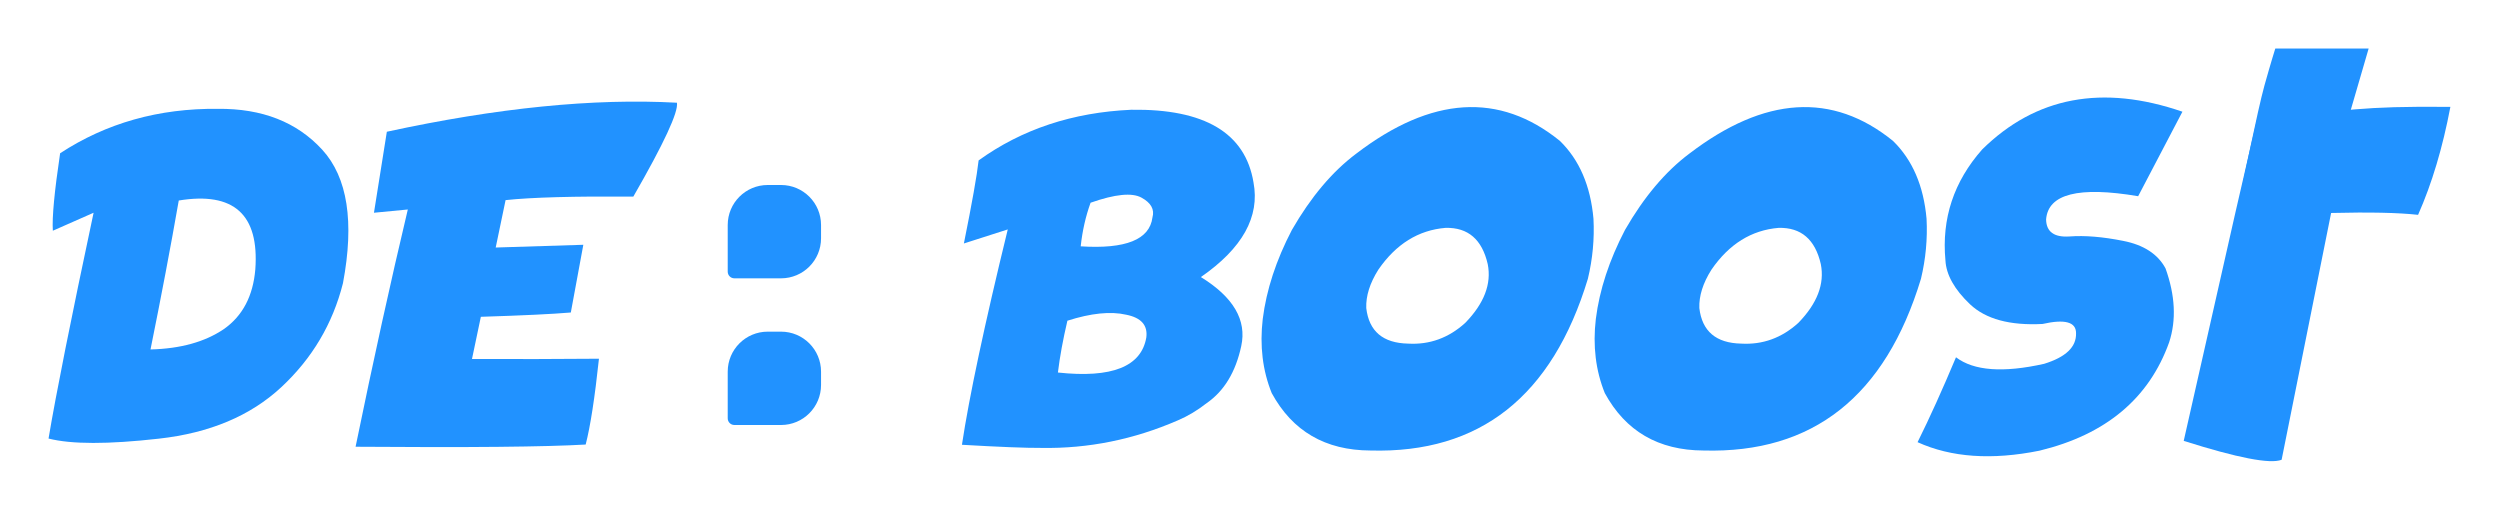 <svg width="103" height="21" viewBox="0 0 103 21" fill="none" xmlns="http://www.w3.org/2000/svg">
<g filter="url(#filter0_d_22_1156)">
<path d="M2.477 6.314C4.38 5.069 6.546 4.459 8.974 4.484C10.798 4.466 12.232 5.028 13.277 6.169C14.321 7.31 14.605 9.143 14.13 11.668C13.708 13.341 12.86 14.77 11.587 15.954C10.317 17.134 8.636 17.841 6.544 18.073C4.455 18.309 2.941 18.308 2 18.068C2.311 16.215 2.93 13.114 3.856 8.765L2.177 9.506C2.141 8.962 2.241 7.898 2.477 6.314ZM6.201 14.398C7.442 14.366 8.45 14.085 9.226 13.556C9.995 13.016 10.426 12.197 10.519 11.099C10.684 8.835 9.632 7.889 7.365 8.261C7.032 10.167 6.644 12.213 6.201 14.398Z" fill="#2192FF"/>
<path d="M20.83 8.245L20.423 10.198L24.033 10.085L23.518 12.875C22.771 12.939 21.535 12.998 19.811 13.052L19.446 14.79C21.238 14.797 22.982 14.794 24.677 14.779C24.505 16.389 24.323 17.567 24.13 18.315C22.485 18.411 19.325 18.442 14.65 18.406C15.383 14.836 16.101 11.578 16.802 8.631L15.407 8.765L15.938 5.428C20.487 4.441 24.471 4.043 27.89 4.232C27.955 4.615 27.356 5.904 26.093 8.1C23.658 8.082 21.903 8.13 20.83 8.245Z" fill="#2192FF"/>
<path d="M29.982 9.27C29.982 8.359 30.72 7.622 31.63 7.622H32.179C33.089 7.622 33.827 8.359 33.827 9.27V9.819C33.827 10.729 33.089 11.467 32.179 11.467H30.256C30.105 11.467 29.982 11.344 29.982 11.192V9.27Z" fill="#2192FF"/>
<path d="M29.982 15.312C29.982 14.402 30.72 13.664 31.63 13.664H32.179C33.089 13.664 33.827 14.402 33.827 15.312V15.862C33.827 16.772 33.089 17.51 32.179 17.51H30.256C30.105 17.51 29.982 17.387 29.982 17.235V15.312Z" fill="#2192FF"/>
<path d="M39.712 10.031C40.049 8.361 40.251 7.22 40.319 6.609C42.1 5.325 44.197 4.629 46.611 4.522C49.63 4.479 51.307 5.477 51.644 7.515C51.912 8.928 51.19 10.228 49.476 11.415C50.818 12.242 51.372 13.19 51.139 14.259C50.91 15.325 50.438 16.106 49.723 16.603C49.34 16.904 48.943 17.142 48.532 17.317C46.715 18.107 44.843 18.486 42.915 18.454C42.275 18.458 41.181 18.415 39.632 18.325C39.929 16.351 40.558 13.393 41.52 9.452L39.712 10.031ZM44.525 10.149C46.381 10.268 47.366 9.87 47.481 8.958C47.574 8.629 47.423 8.358 47.03 8.143C46.64 7.928 45.941 7.998 44.932 8.352C44.728 8.917 44.593 9.516 44.525 10.149ZM43.586 15.348C45.807 15.588 47.021 15.107 47.228 13.905C47.293 13.4 47.016 13.088 46.397 12.966C45.757 12.819 44.95 12.902 43.977 13.213C43.795 13.989 43.664 14.701 43.586 15.348Z" fill="#2192FF"/>
<path d="M64.267 5.804C65.068 6.584 65.53 7.653 65.651 9.012C65.694 9.842 65.617 10.666 65.421 11.485C63.954 16.328 60.968 18.687 56.461 18.561C54.605 18.554 53.25 17.766 52.395 16.196C52.019 15.266 51.896 14.248 52.025 13.143C52.175 11.945 52.575 10.722 53.226 9.473C54.006 8.118 54.889 7.07 55.877 6.33C58.977 3.962 61.774 3.787 64.267 5.804ZM56.29 12.692C56.401 13.647 56.976 14.136 58.017 14.157C58.901 14.207 59.684 13.923 60.367 13.304C61.147 12.503 61.456 11.696 61.295 10.884C61.062 9.865 60.483 9.366 59.557 9.388C58.437 9.481 57.515 10.055 56.788 11.11C56.438 11.664 56.272 12.192 56.29 12.692Z" fill="#2192FF"/>
<path d="M77.99 5.804C78.791 6.584 79.253 7.653 79.374 9.012C79.417 9.842 79.34 10.666 79.144 11.485C77.677 16.328 74.691 18.687 70.184 18.561C68.328 18.554 66.973 17.766 66.118 16.196C65.742 15.266 65.619 14.248 65.748 13.143C65.898 11.945 66.299 10.722 66.95 9.473C67.729 8.118 68.612 7.07 69.6 6.33C72.701 3.962 75.497 3.787 77.99 5.804ZM70.013 12.692C70.124 13.647 70.7 14.136 71.74 14.157C72.624 14.207 73.407 13.923 74.09 13.304C74.87 12.503 75.179 11.696 75.018 10.884C74.786 9.865 74.206 9.366 73.28 9.388C72.16 9.481 71.238 10.055 70.512 11.11C70.161 11.664 69.995 12.192 70.013 12.692Z" fill="#2192FF"/>
<path d="M79.004 18.218C79.505 17.209 80.032 16.044 80.587 14.72C81.32 15.278 82.531 15.368 84.219 14.989C85.113 14.713 85.551 14.293 85.533 13.728C85.537 13.266 85.077 13.139 84.154 13.347C82.81 13.418 81.814 13.148 81.166 12.537C80.522 11.925 80.184 11.322 80.152 10.729C79.991 9.005 80.496 7.481 81.665 6.158C83.868 3.987 86.619 3.468 89.916 4.602L88.092 8.084C85.642 7.669 84.378 7.989 84.299 9.044C84.31 9.552 84.632 9.785 85.265 9.742C85.898 9.695 86.635 9.756 87.475 9.924C88.319 10.089 88.9 10.466 89.219 11.056C89.619 12.168 89.669 13.184 89.369 14.103C88.539 16.417 86.76 17.905 84.031 18.567C82.067 18.964 80.392 18.848 79.004 18.218Z" fill="#2192FF"/>
<path d="M100.956 4.403C100.638 6.084 100.194 7.567 99.625 8.851C98.81 8.761 97.615 8.736 96.042 8.775L94.003 18.942C93.538 19.128 92.193 18.868 89.969 18.164L92.093 8.781C92.452 7.204 92.697 6.174 93.001 4.869C97.014 4.558 97.075 4.367 100.956 4.403Z" fill="#2192FF"/>
<path d="M93.742 2H97.588L96.134 6.995L92.334 7.896C92.334 7.896 93.02 4.506 93.295 3.523C93.57 2.54 93.742 2 93.742 2Z" fill="#2192FF"/>
</g>
<defs>
<filter id="filter0_d_22_1156" x="0.901" y="0.901" width="101.153" height="19.197" filterUnits="userSpaceOnUse" color-interpolation-filters="sRGB">
<feFlood flood-opacity="0" result="BackgroundImageFix"/>
<feColorMatrix in="SourceAlpha" type="matrix" values="0 0 0 0 0 0 0 0 0 0 0 0 0 0 0 0 0 0 127 0" result="hardAlpha"/>
<feOffset/>
<feGaussianBlur stdDeviation="0.549"/>
<feComposite in2="hardAlpha" operator="out"/>
<feColorMatrix type="matrix" values="0 0 0 0 0 0 0 0 0 0 0 0 0 0 0 0 0 0 0.1 0"/>
<feBlend mode="normal" in2="BackgroundImageFix" result="effect1_dropShadow_22_1156"/>
<feBlend mode="normal" in="SourceGraphic" in2="effect1_dropShadow_22_1156" result="shape"/>
</filter>
</defs>
</svg>
